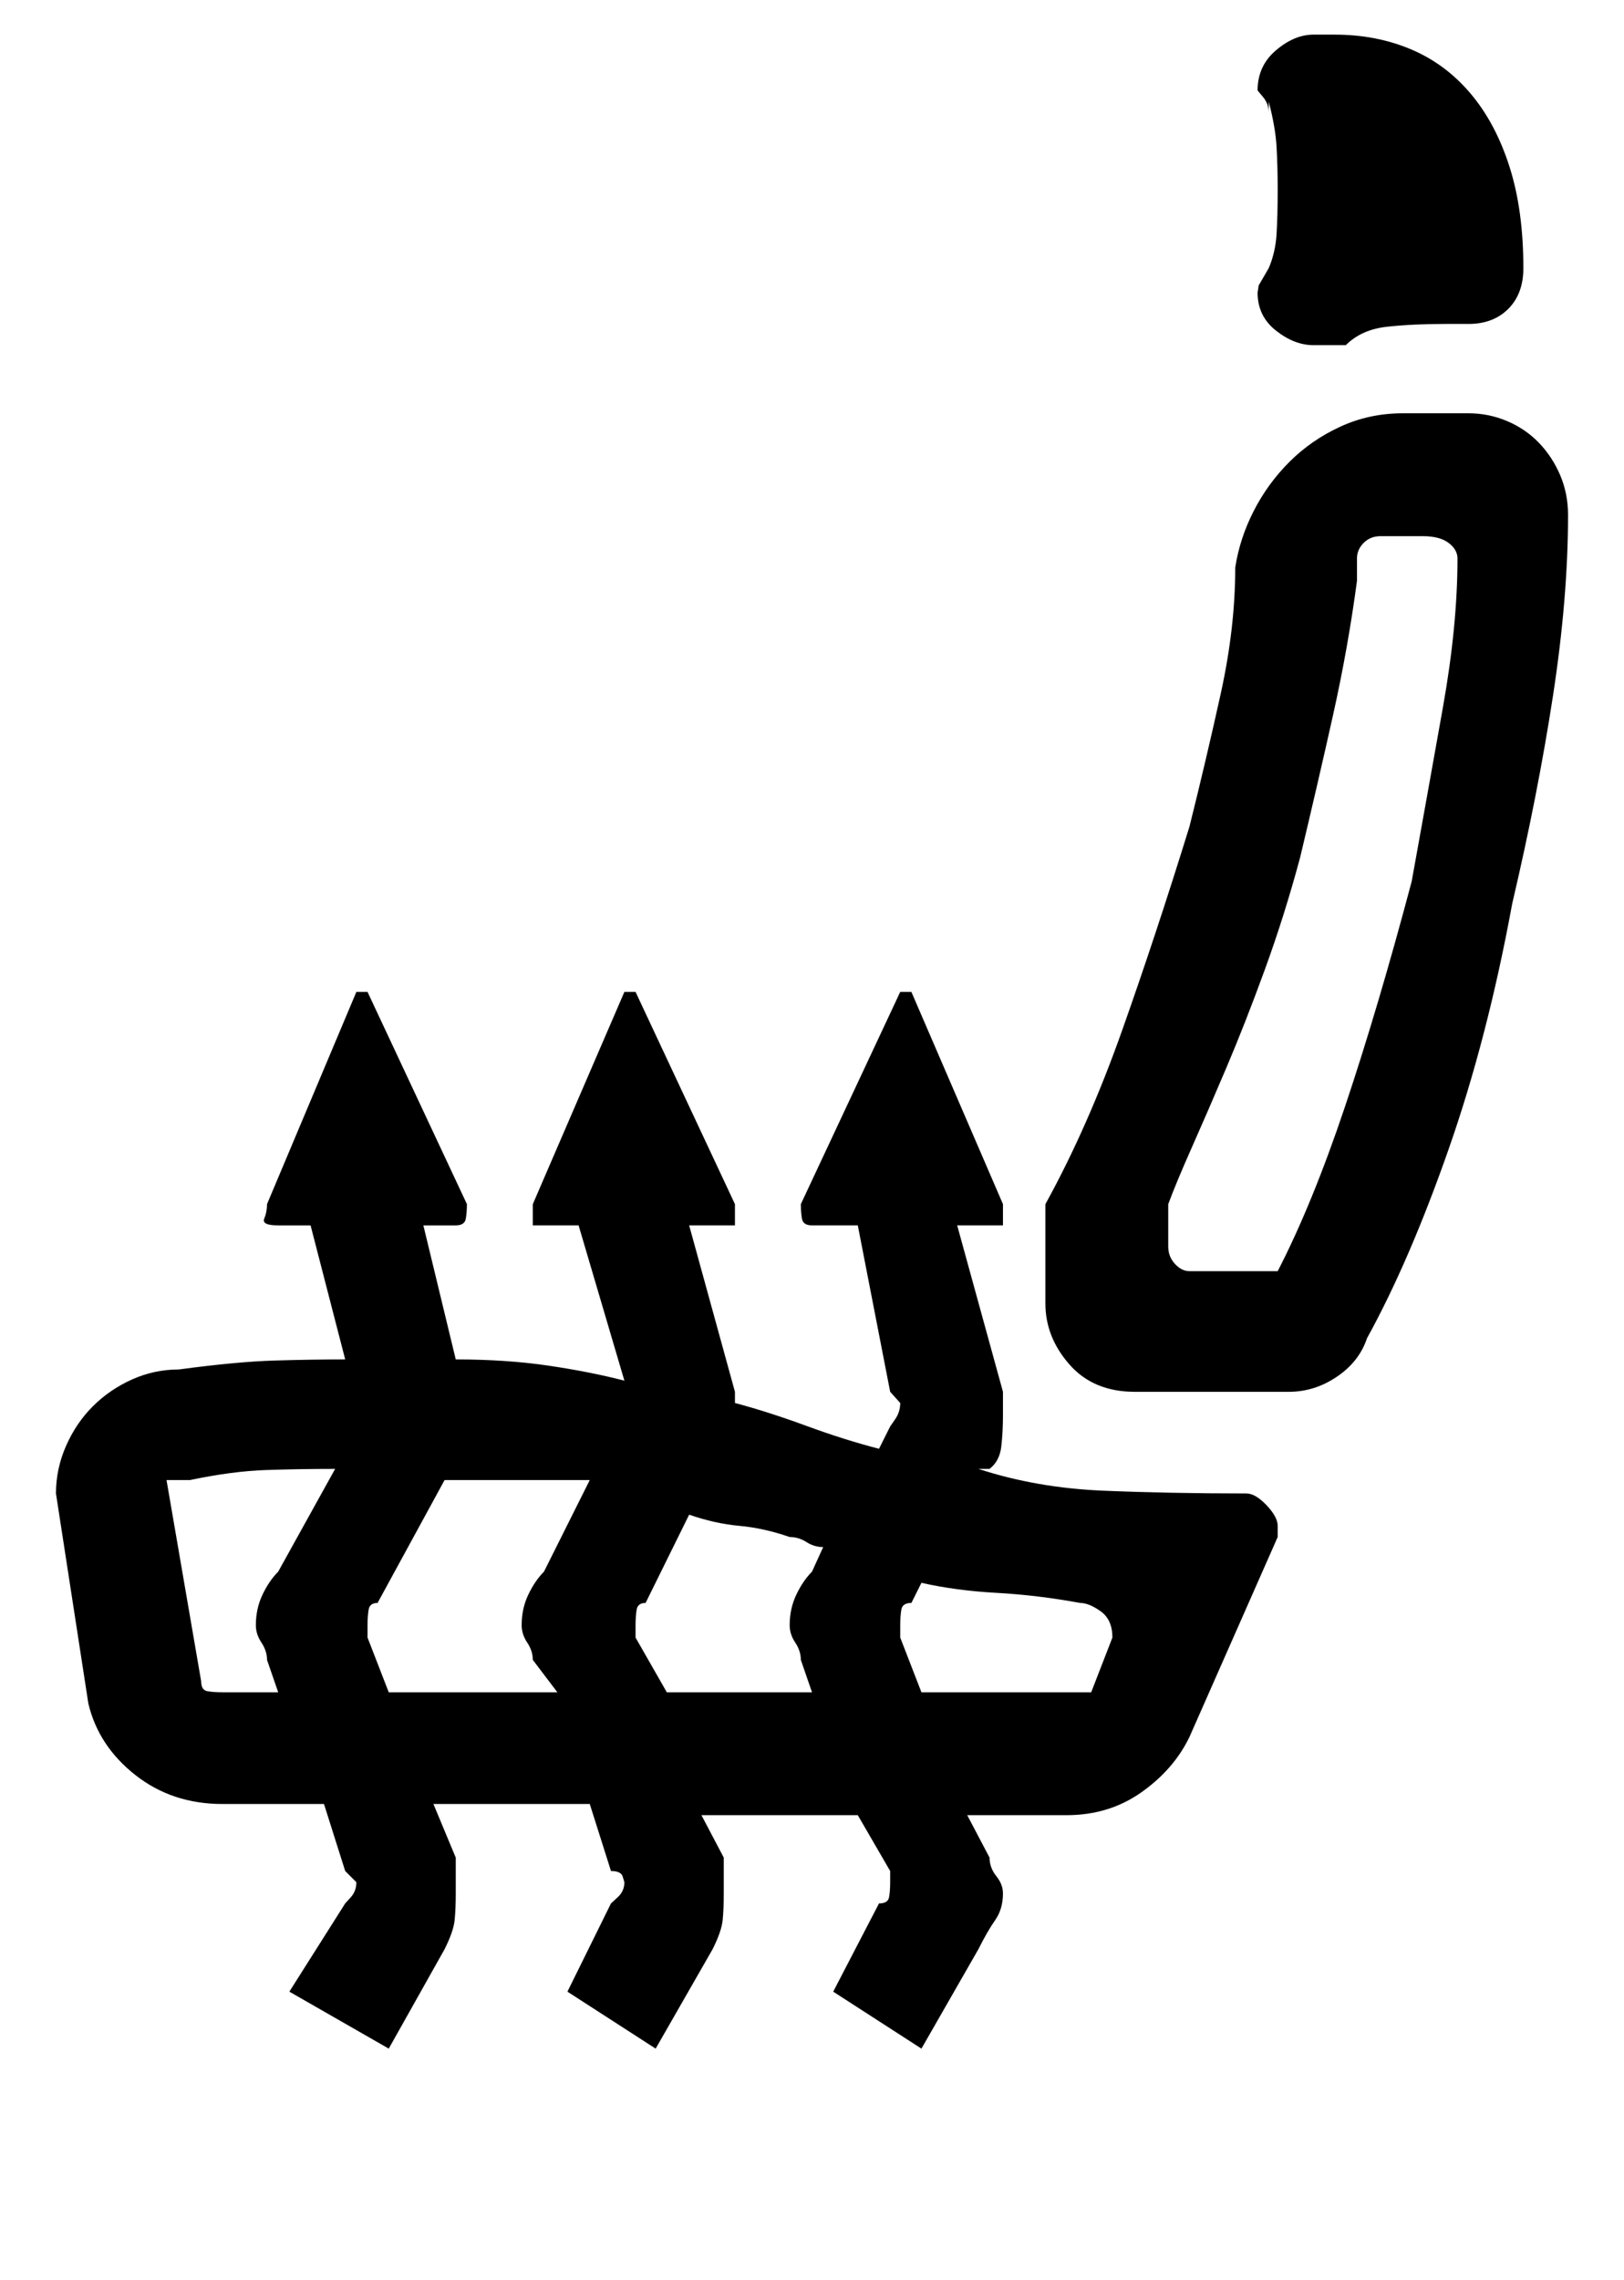 <?xml version='1.0' encoding='utf-8'?>
<svg xmlns="http://www.w3.org/2000/svg" viewBox="0 0 1454 2041" width="285" height="400"><path d="M1136 101q0-8-5-14l-5-6q0-22 16.5-36t33.5-14h19q37 0 68 13t53.5 39.5 35 65.5 12.5 91q0 23-13.5 36.5T1315 290h-21q-29 0-52 2.5t-37 16.5h-29q-17 0-33.5-13t-16.5-34l1-6.5 9-15.5q6-14 7-30.5t1-39.5q0-21-1-38.5t-7-40.5v10zm-30 407q0 54-13 113t-28 119q-30 97-60.5 183T936 1078v89q0 30 21.5 54.5t58.5 24.5h138q23 0 43-13.5t27-34.5q38-69 73-169t57-220q23-98 36.5-186t13.5-162q0-19-7-35.5t-19-29-28.5-19.5-34.5-7h-59q-30 0-56 12t-45.5 31.5-32 44T1106 508zm-60 608v-38q7-19 21-50.5t31-71.5 34.5-88 31.5-100q16-67 29.5-127.5T1215 520v-20q0-8 6-14t15-6h38q15 0 23 6t8 14q0 60-13 133t-28 156q-30 113-59.5 201t-60.5 148h-88 9q-7 0-13-6.5t-6-15.5zm70 221q-69 0-128.5-2.5T876 1315h10q9-7 10.5-20t1.5-28v-21l-41-149h41v-19l-82-190h-10l-89 190q0 7 1 13t9 6h41l29 149 9 10q0 8-4.5 14.5l-4.5 6.5-10 20q-31-8-65-20.5t-64-20.5v-10l-41-149h41v-19l-89-190h-10l-82 190v19h41l41 139q-31-8-68.5-13.5T408 1217l-29-120h29q8 0 9-6t1-13l-89-190h-10l-80 190q0 7-2.5 13t12.5 6h29l31 120q-30 0-63.5 1t-85.5 8q-22 0-42 9t-35 24-24 35.5-9 42.5l29 188q9 38 42 64t78 26h91l19 60 10 10q0 8-5 13.5l-5 5.5-50 79 89 51 50-89q8-16 9-26t1-24v-32l-20-48h140l19 60q9 0 10.5 5l1.5 5q0 8-6 13.5l-6 5.5-39 79 79 51 51-89q8-16 9-26t1-24v-32l-20-38h140l29 50v10q0 8-1 13.5t-9 5.5l-41 79 79 51 51-89q8-16 15-26t7-24q0-8-6-15.5t-6-16.5l-20-38h89q38 0 67-20.5t43-49.5l79-179v-10q0-8-10-18.5t-18-10.5zm-917 178q-8 0-13.5-1t-5.5-9l-31-180h21q38-8 68.5-9t61.5-1l-51 92q-8 8-14 20.5t-6 27.5q0 8 5 15.5t5 15.5l10 29h-50zm149 0l-19-49v-11q0-8 1-14t8-6l60-110h130l-41 82q-8 8-14 20.5t-6 27.5q0 8 5 15.5t5 15.5l22 29H348zm249 0l-28-49v-11q0-8 1-14t8-6l39-79q23 8 45 10t45 10q8 0 15 4.5t15 4.5l-10 22q-8 8-14 20.5t-6 27.5q0 8 5 15.5t5 15.5l10 29H597zm399-49l-19 49H825l-19-49v-11q0-8 1-14t9-6l9-18q31 7 67.5 9t74.5 9q8 0 18.5 7.5T996 1466z" fill="#000000"></path></svg>
